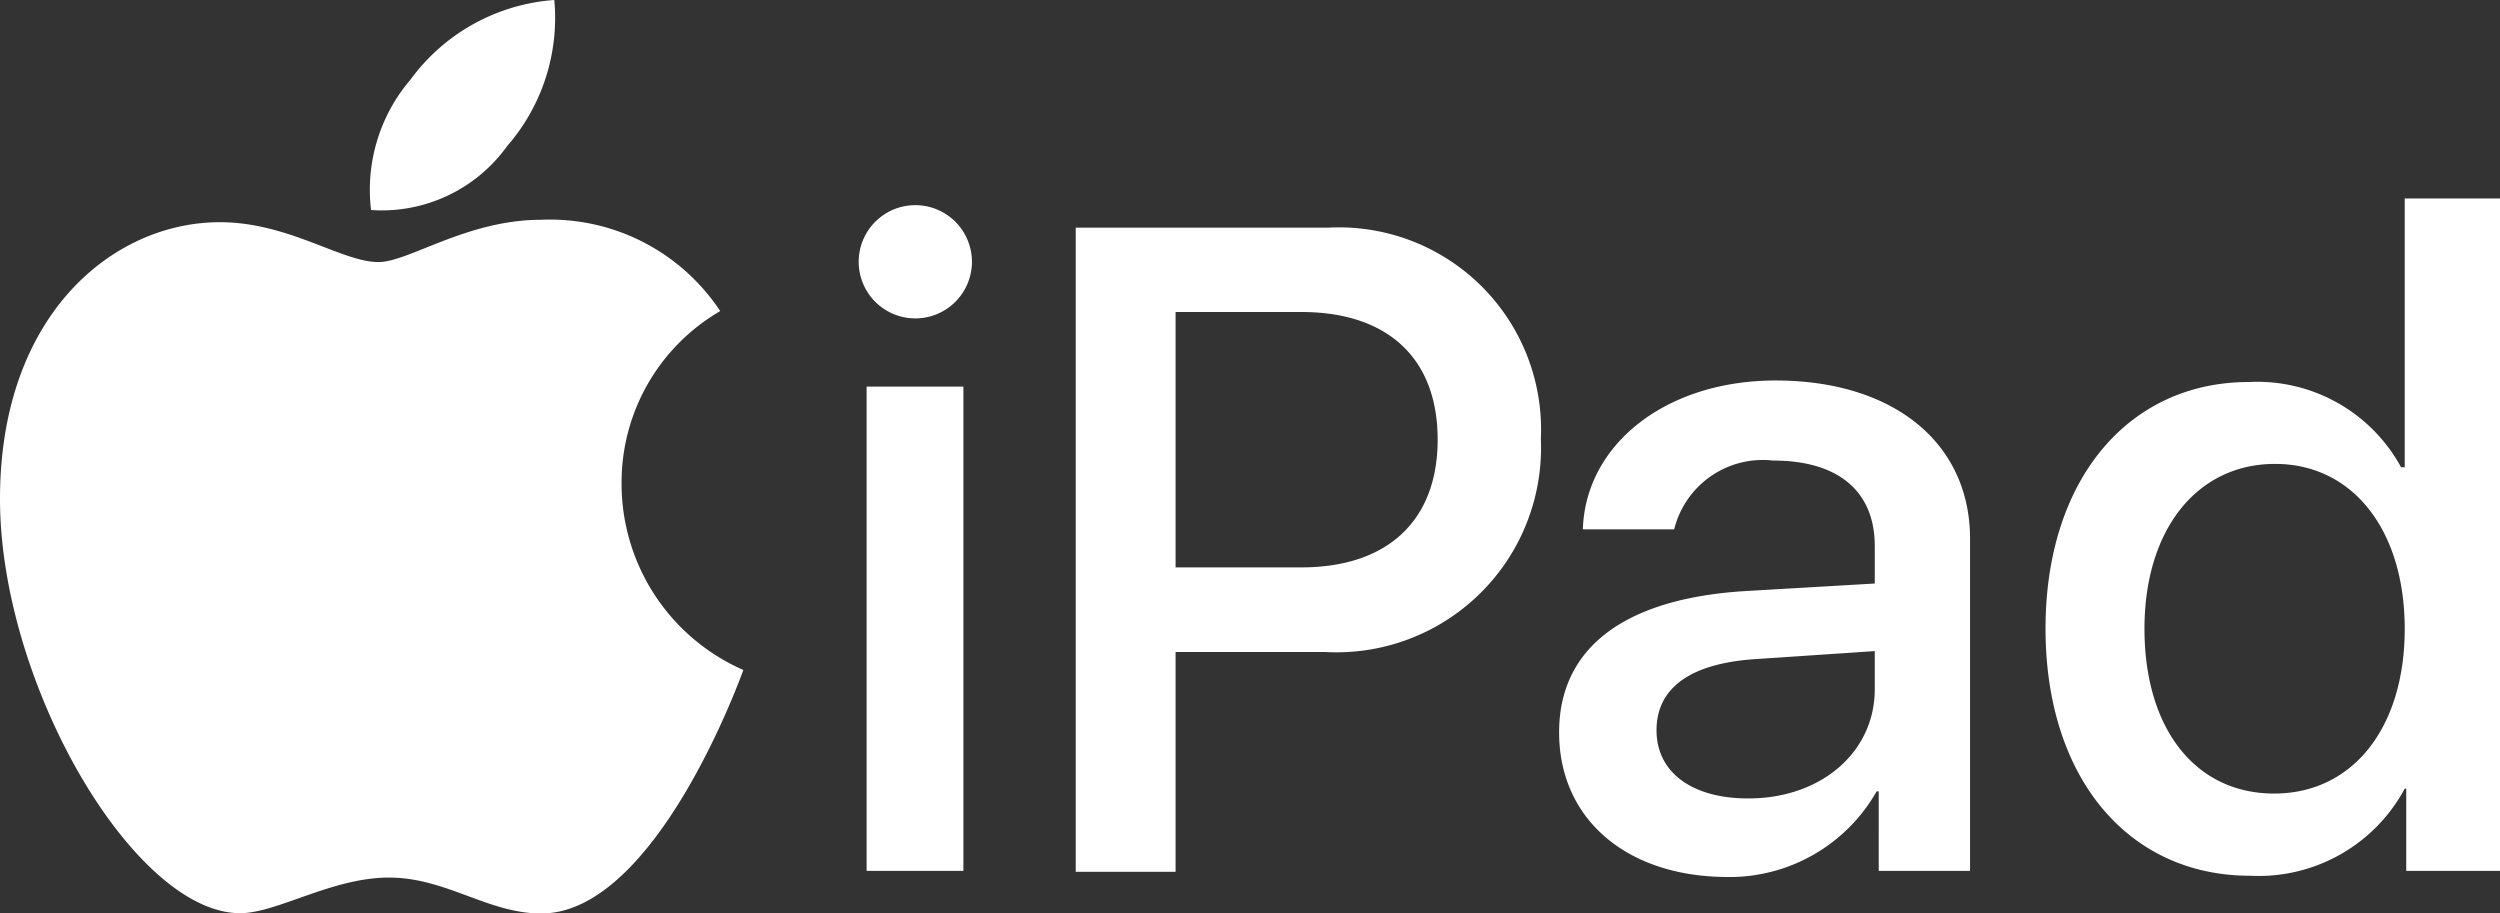 <svg xmlns="http://www.w3.org/2000/svg" viewBox="0 0 82.13 30"><rect x="0" y="0" width="82.13" height="30" fill="#333333" stroke="none"/><g data-name="Layer 2"><path d="M13.49 2.61A6.42 6.42 0 0118.21 0a6.41 6.41 0 01-1.55 4.8 5.07 5.07 0 01-4.47 2.1 5.57 5.57 0 011.3-4.29zm-1.06 6c1 0 2.9-1.39 5.35-1.39a6.7 6.7 0 015.88 3 6.51 6.51 0 00-3.24 5.68 6.68 6.68 0 004 6.11s-2.83 8-6.64 8c-1.75 0-3.12-1.18-5-1.18S9.1 30 7.89 30C4.4 30 0 22.46 0 16.39S3.73 7.3 7.22 7.3c2.27 0 4 1.31 5.22 1.31zm15.78-.01a1.86 1.86 0 013.72 0 1.86 1.86 0 01-3.72 0zm.26 4.1h3.18v15.91h-3.18zm15.15-5.22a6.64 6.64 0 017 6.94 6.72 6.72 0 01-7.08 7h-4.92v7.22h-3.28V7.48zm-5 11.16h4.13c2.84 0 4.48-1.54 4.48-4.2s-1.63-4.19-4.48-4.19h-4.13zm12.6 5.42c0-2.78 2.15-4.39 6.08-4.64l4.29-.25v-1.23c0-1.82-1.22-2.81-3.34-2.81A3 3 0 0055 17.39h-3c.09-2.81 2.75-4.89 6.33-4.89 3.88 0 6.39 2.05 6.39 5.2v10.91h-3V26h-.07a5.56 5.56 0 01-5 2.81c-3.23-.04-5.43-1.91-5.43-4.75zm10.37-1.42v-1.25l-3.87.26c-2.17.13-3.3.94-3.3 2.34s1.19 2.24 3 2.24c2.38.01 4.17-1.5 4.17-3.59zm5.61-1.99c0-4.89 2.72-8.1 6.68-8.1a5.38 5.38 0 015 2.8H79V6.52h3.16v22.09h-3.11v-2.7H79a5.45 5.45 0 01-5.08 2.86c-3.99 0-6.72-3.2-6.72-8.12zm3.25 0c0 3.3 1.68 5.42 4.26 5.42S79 23.91 79 20.66s-1.71-5.42-4.26-5.42-4.29 2.14-4.29 5.42z" data-name="Layer 1" fill="#fff"/></g></svg>